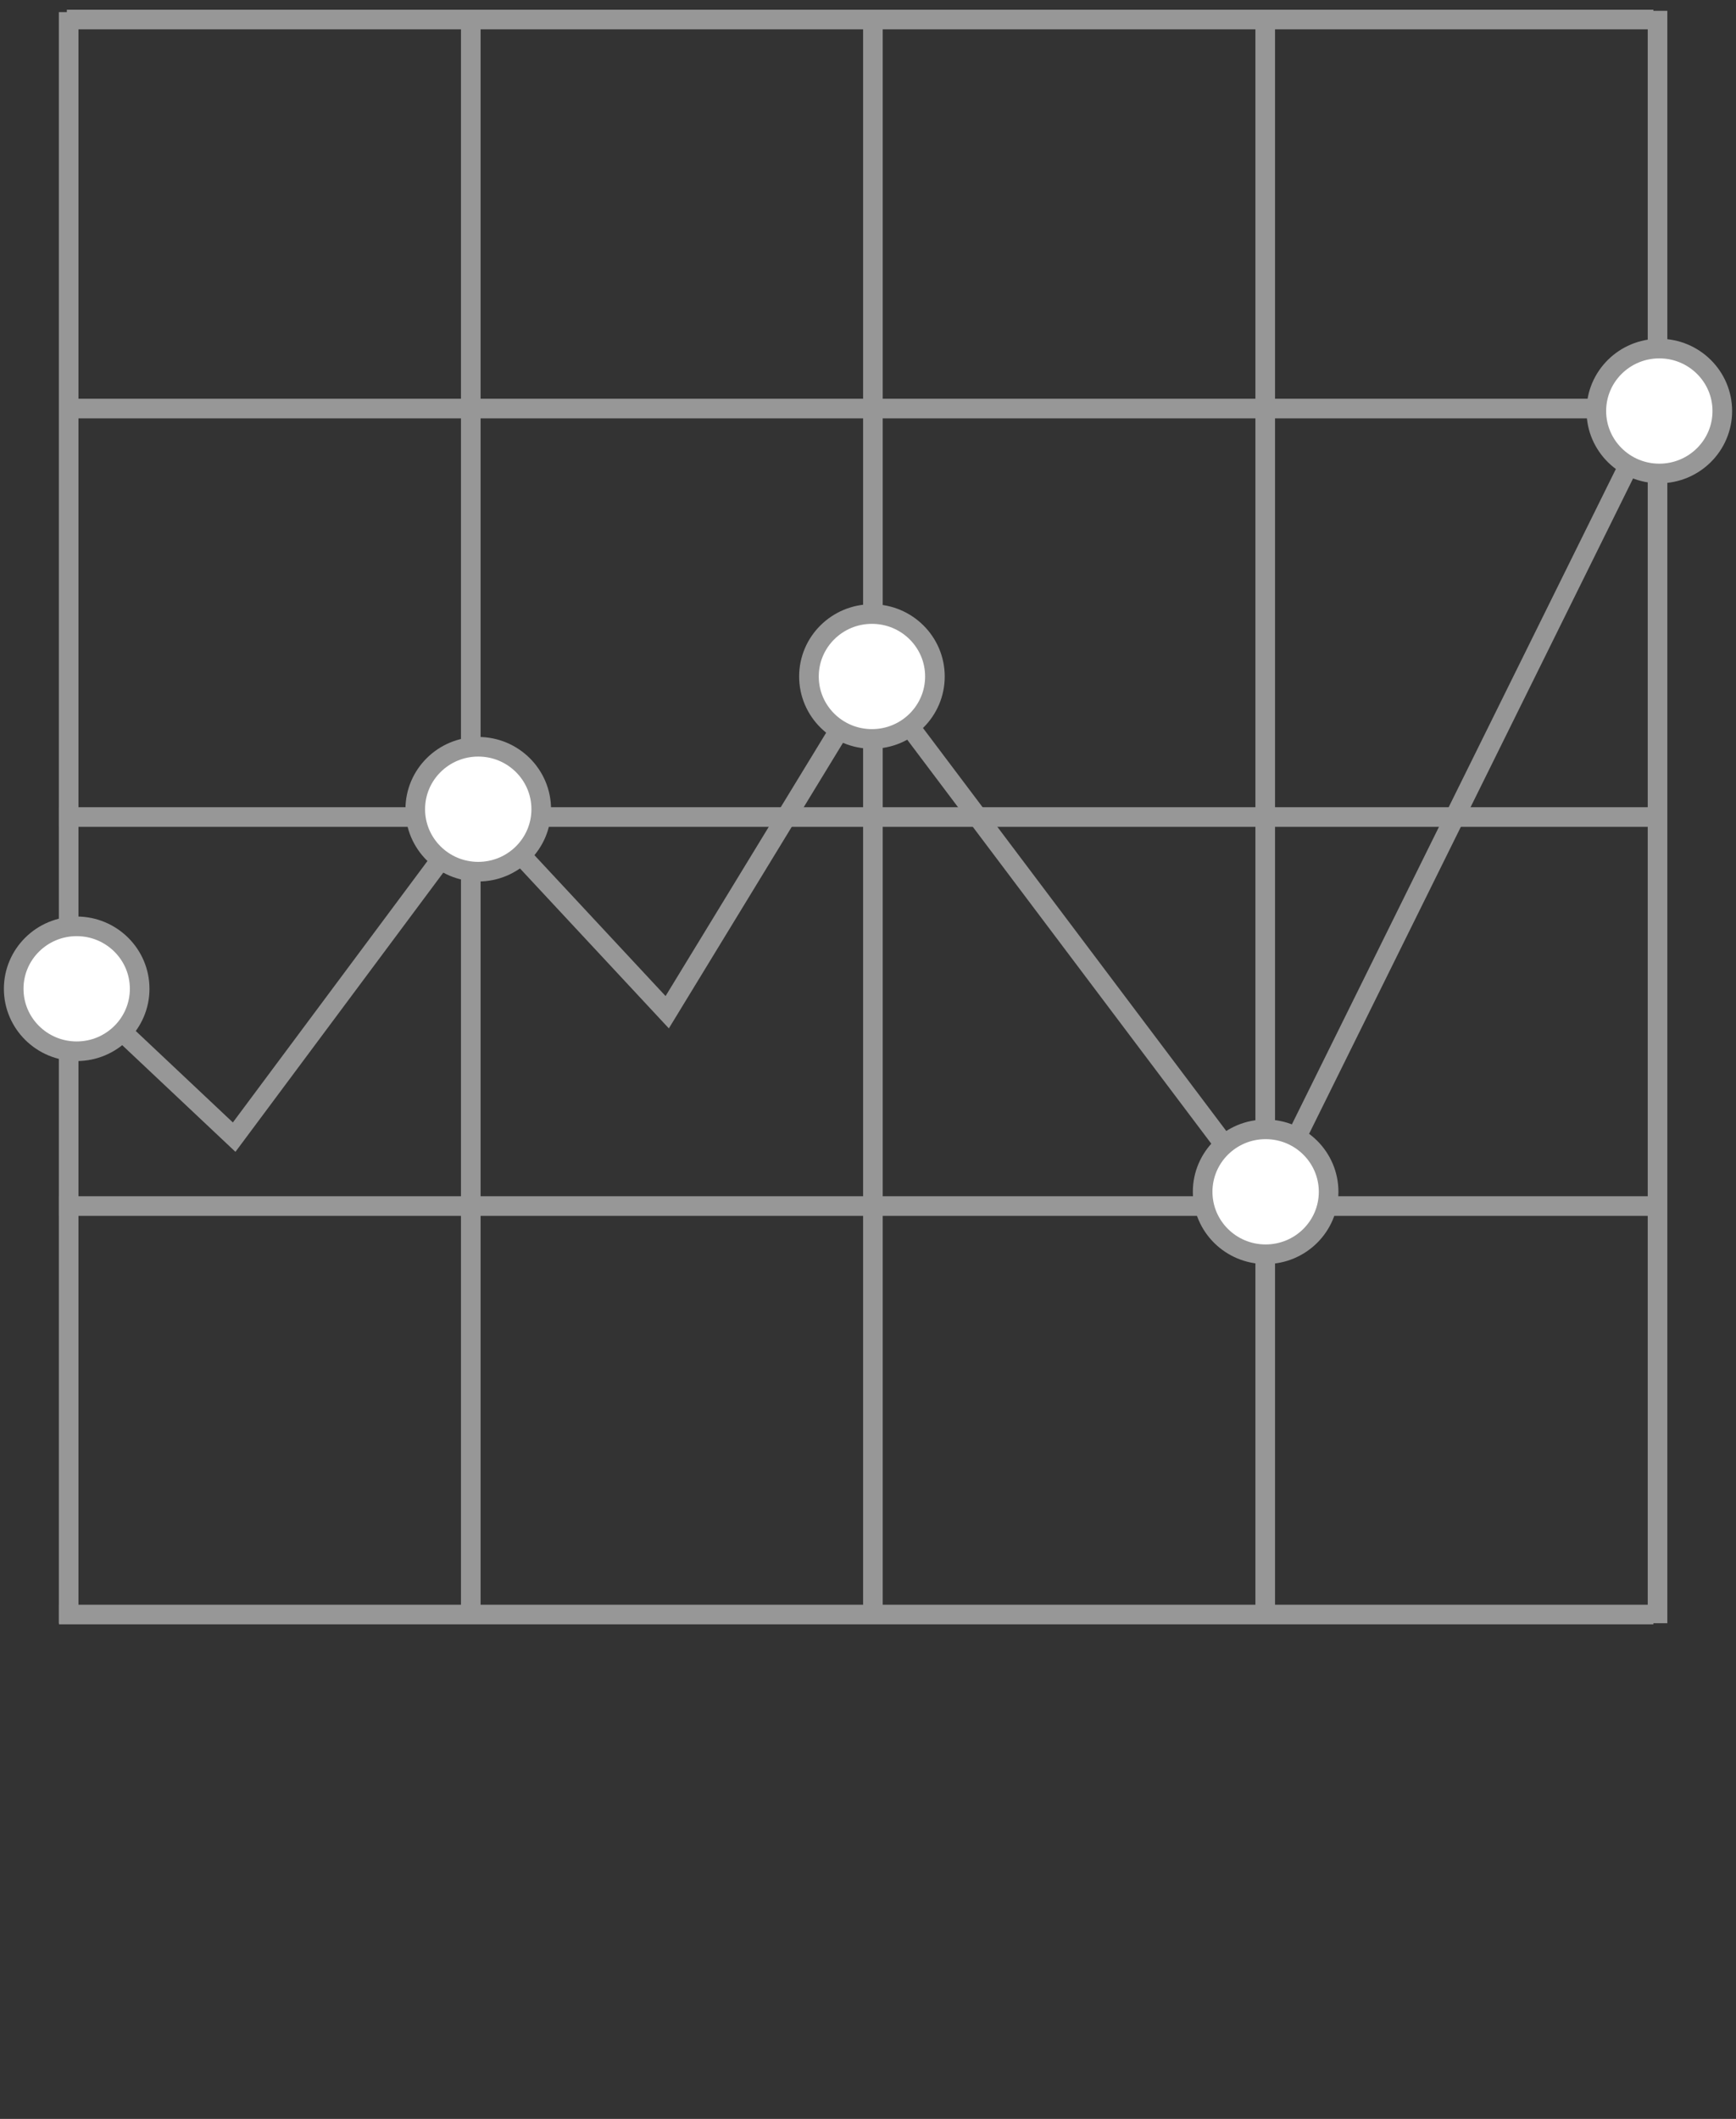 <svg viewBox="0 0 177 216" version="1.1" xmlns="http://www.w3.org/2000/svg" xmlns:xlink="http://www.w3.org/1999/xlink" xmlns:sketch="http://www.bohemiancoding.com/sketch/ns">
    <rect x="0" y="0" width="177" height="216" fill="#333333" stroke="none"/>
    <!-- Generator: Sketch 3.3.3 (12072) - http://www.bohemiancoding.com/sketch -->
    <title>analytics</title>
    <defs></defs>
    <g id="Page-1" stroke="none" stroke-width="1" fill="none" fill-rule="evenodd" sketch:type="MSPage">
        <g id="analytics" sketch:type="MSLayerGroup" transform="translate(1, 1)">
            <path d="M6.818,99.798 L22.874,114.921 L47.761,81.492 L67.028,102.186 L87.901,67.961 L128.042,121.288 L168.182,40.104" id="Path-195" stroke="#979797" stroke-width="2" sketch:type="MSShapeGroup"></path>
            <path d="M6,1.234 L6,163.472" id="Line" stroke="#979797" stroke-width="2" stroke-linecap="square" sketch:type="MSShapeGroup"></path>
            <path d="M47,2.031 L47,162.676" id="Line-Copy-10" stroke="#979797" stroke-width="2" stroke-linecap="square" sketch:type="MSShapeGroup"></path>
            <path d="M88,1.234 L88,162.676" id="Line-Copy-11" stroke="#979797" stroke-width="2" stroke-linecap="square" sketch:type="MSShapeGroup"></path>
            <path d="M128,1.234 L128,161.88" id="Line-Copy-12" stroke="#979797" stroke-width="2" stroke-linecap="square" sketch:type="MSShapeGroup"></path>
            <path d="M168,1.104 L168,163.472" id="Line-Copy-15" stroke="#979797" stroke-width="2" stroke-linecap="square" sketch:type="MSShapeGroup"></path>
            <ellipse id="Oval-5" stroke="#979797" stroke-width="2" fill="#FFFFFF" sketch:type="MSShapeGroup" cx="6.818" cy="99.798" rx="6.422" ry="6.367"></ellipse>
            <path d="M6.816,40.648 L166.579,40.648" id="Line-Copy-13" stroke="#979797" stroke-width="2" stroke-linecap="square" sketch:type="MSShapeGroup"></path>
            <path d="M6.816,0.991 L166.579,0.991" id="Line-Copy-18" stroke="#979797" stroke-width="2" stroke-linecap="square" sketch:type="MSShapeGroup"></path>
            <path d="M6.013,121.945 L166.579,121.945" id="Line-Copy-16" stroke="#979797" stroke-width="2" stroke-linecap="square" sketch:type="MSShapeGroup"></path>
            <path d="M6.013,163.585 L166.579,163.585" id="Line-Copy-17" stroke="#979797" stroke-width="2" stroke-linecap="square" sketch:type="MSShapeGroup"></path>
            <path d="M6.015,82.288 L166.577,82.288" id="Line-Copy-14" stroke="#979797" stroke-width="2" stroke-linecap="square" sketch:type="MSShapeGroup"></path>
            <ellipse id="Oval-5-Copy-3" stroke="#979797" stroke-width="2" fill="#FFFFFF" sketch:type="MSShapeGroup" cx="128.042" cy="120.492" rx="6.422" ry="6.367"></ellipse>
            <ellipse id="Oval-5-Copy-4" stroke="#979797" stroke-width="2" fill="#FFFFFF" sketch:type="MSShapeGroup" cx="168.182" cy="40.9" rx="6.422" ry="6.367"></ellipse>
            <ellipse id="Oval-5-Copy-2" stroke="#979797" stroke-width="2" fill="#FFFFFF" sketch:type="MSShapeGroup" cx="87.901" cy="67.961" rx="6.422" ry="6.367"></ellipse>
            <ellipse id="Oval-5-Copy" stroke="#979797" stroke-width="2" fill="#FFFFFF" sketch:type="MSShapeGroup" cx="47.761" cy="81.492" rx="6.422" ry="6.367"></ellipse>
        </g>
    </g>
</svg>
